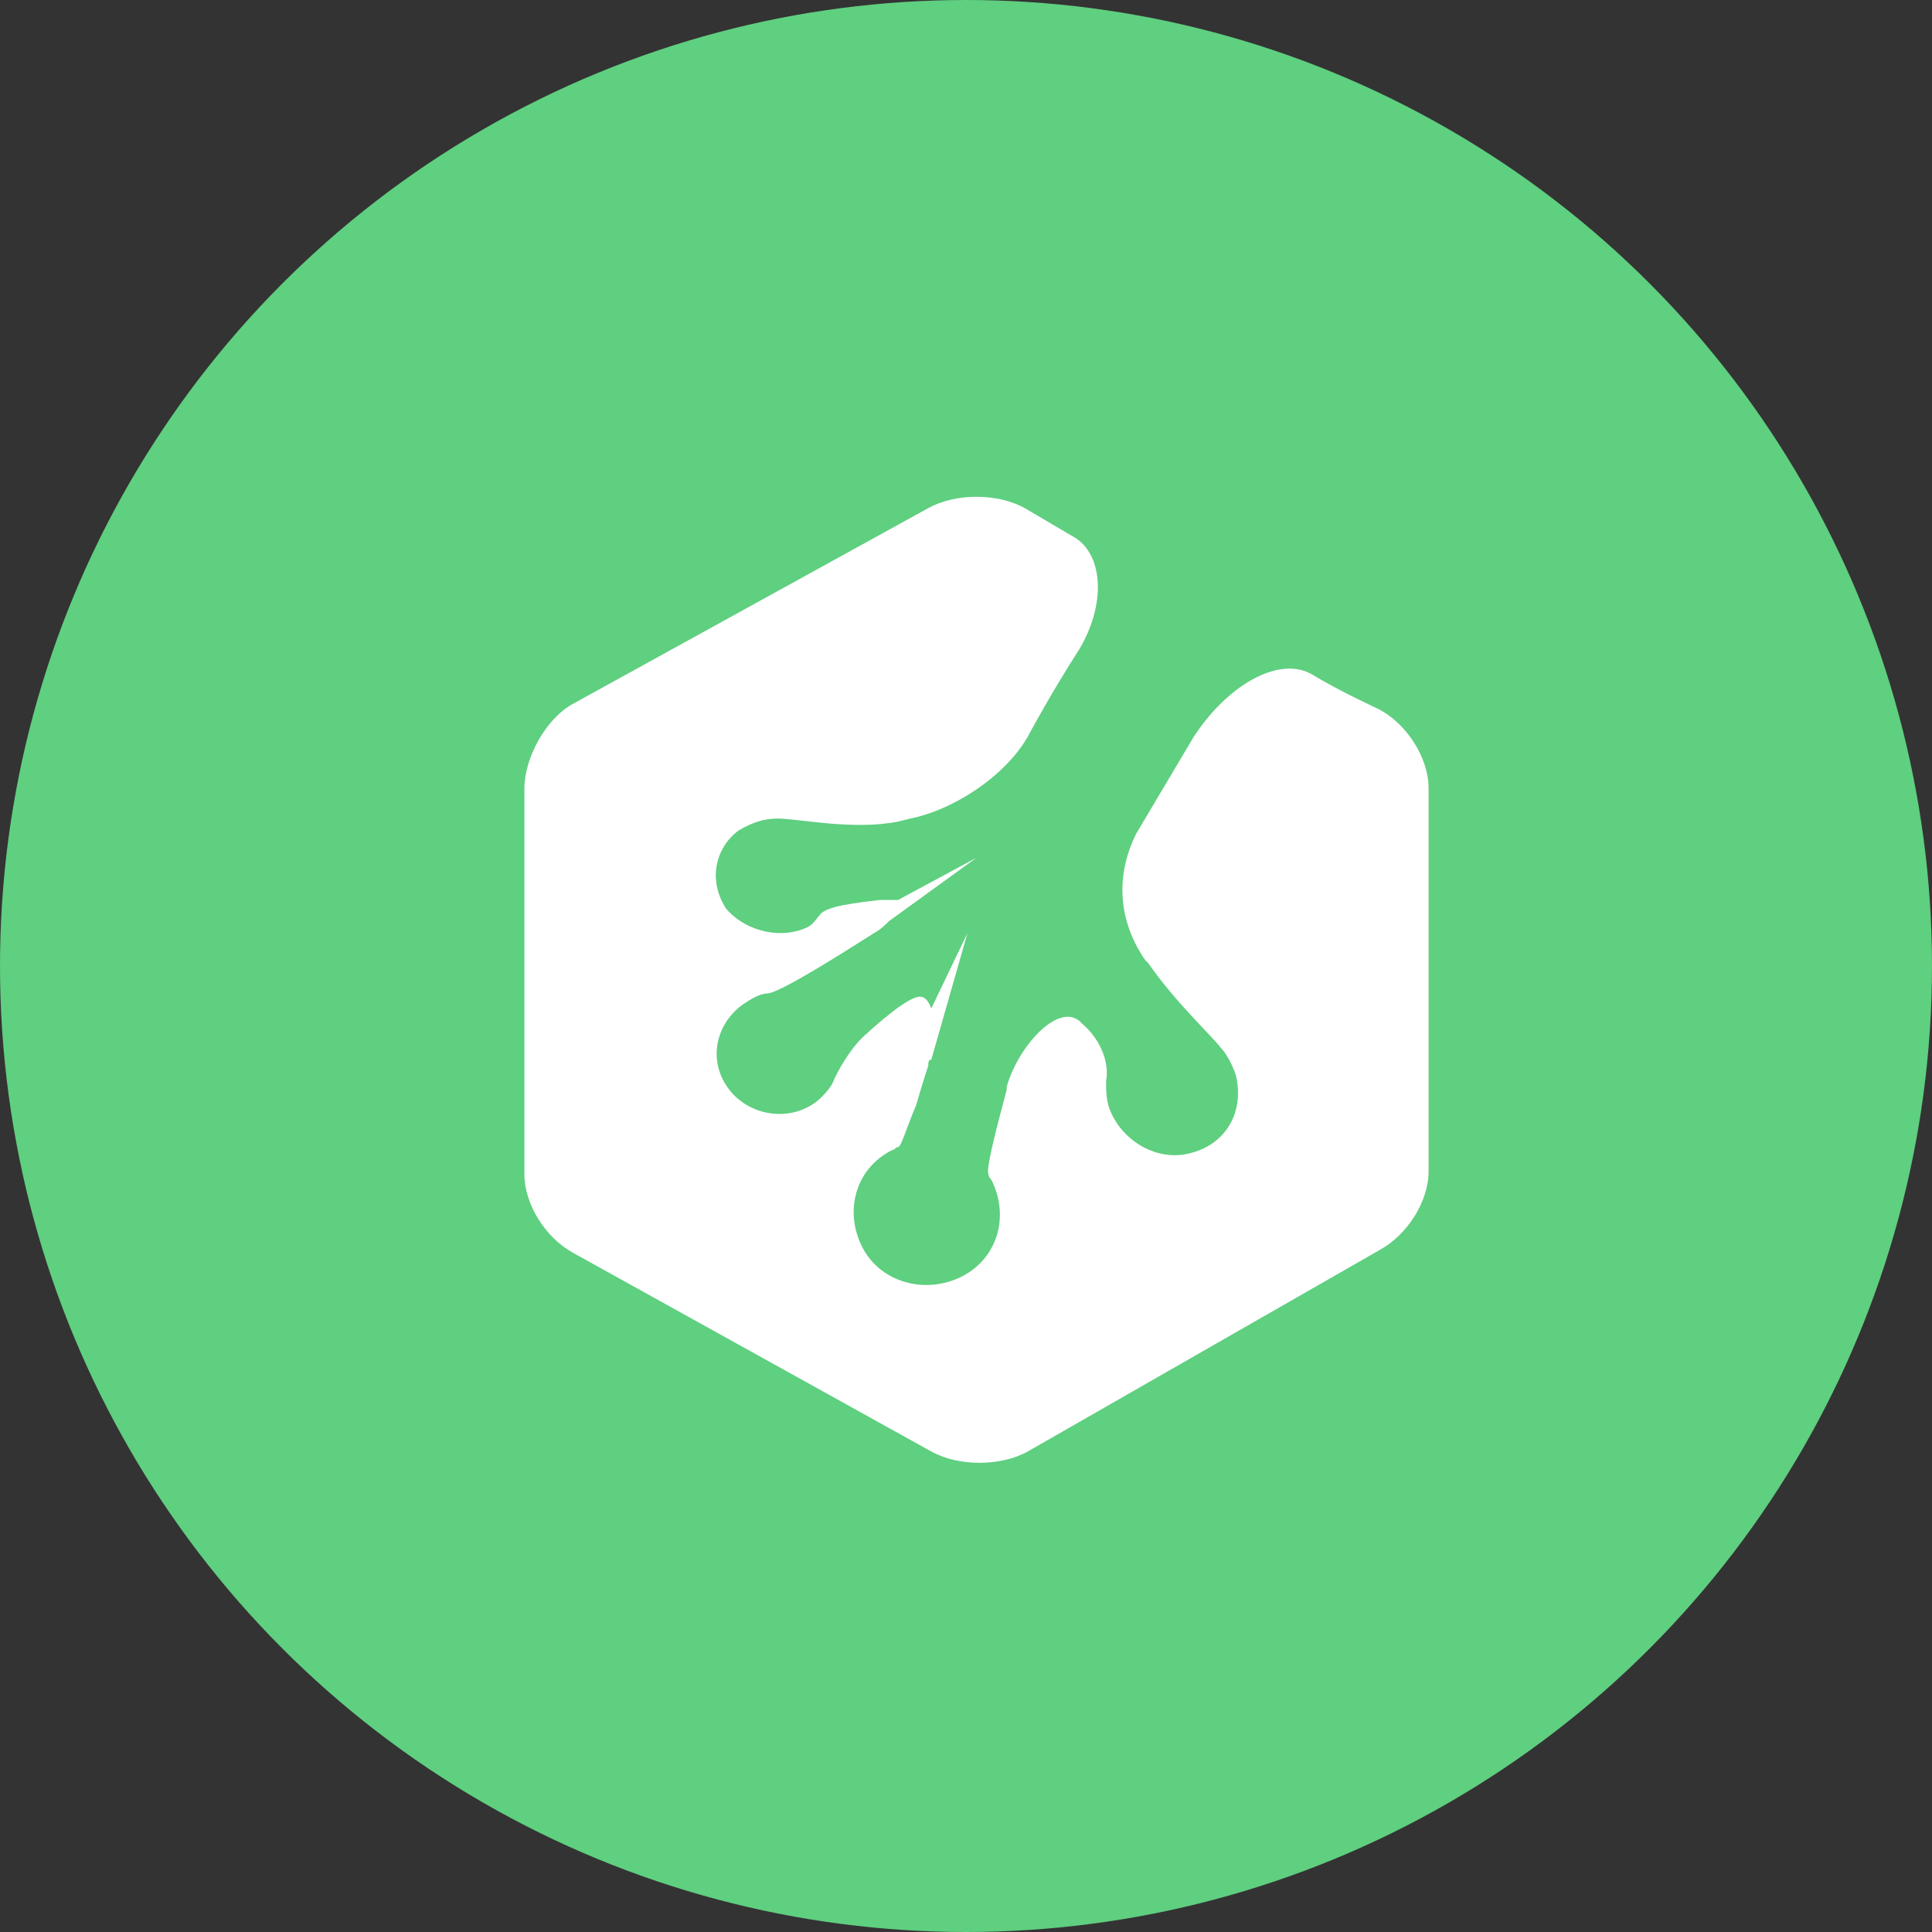 <?xml version="1.0" encoding="UTF-8"?>
<svg width="70px" height="70px" viewBox="0 0 70 70" version="1.1" xmlns="http://www.w3.org/2000/svg" xmlns:xlink="http://www.w3.org/1999/xlink">
    <rect x="0" y="0" width="70" height="70" fill="#333333" stroke="none"/>
    <!-- Generator: Sketch 46.2 (44496) - http://www.bohemiancoding.com/sketch -->
    <title>Treehouse</title>
    <desc>Created with Sketch.</desc>
    <defs></defs>
    <g id="Icons" stroke="none" stroke-width="1" fill="none" fill-rule="evenodd">
        <g transform="translate(-1301, -66)" id="Icon-Set">
            <g transform="translate(69, 66)">
                <g id="Treehouse" transform="translate(1232, 0)">
                    <circle id="Oval-1-Copy-59" fill="#5FCF80" cx="35" cy="35" r="35"></circle>
                    <path d="M50.014,25.726 C49.577,25.508 48.594,25.071 47.502,24.416 C46.301,23.761 44.445,24.853 43.243,26.709 L41.168,30.204 C40.404,31.732 40.513,33.371 41.496,34.79 L41.605,34.899 C42.588,36.319 43.899,37.52 44.226,37.957 C44.445,38.176 44.663,38.612 44.772,38.94 C45.1,40.25 44.445,41.452 43.134,41.779 C41.933,42.107 40.622,41.342 40.186,40.141 C40.076,39.814 40.076,39.486 40.076,39.158 C40.186,38.612 39.967,37.739 39.203,37.083 C38.438,36.21 36.91,37.848 36.473,39.377 L36.473,39.486 C36.036,41.124 35.708,42.434 35.817,42.544 C35.817,42.653 35.927,42.762 35.927,42.762 C36.582,44.073 36.145,45.601 34.835,46.257 C33.524,46.912 31.886,46.475 31.231,45.165 C30.576,43.854 31.012,42.325 32.323,41.67 C32.432,41.67 32.432,41.561 32.541,41.561 C32.651,41.561 32.869,40.796 33.197,40.032 C33.415,39.268 33.633,38.612 33.633,38.612 C33.633,38.503 33.633,38.394 33.743,38.394 L35.053,33.807 L33.743,36.537 C33.524,35.991 33.306,35.991 32.651,36.428 C32.323,36.647 31.668,37.193 31.449,37.411 C30.903,37.848 30.466,38.612 30.248,39.049 C30.139,39.377 29.92,39.595 29.702,39.814 C28.719,40.687 27.19,40.469 26.426,39.486 C25.661,38.503 25.88,37.193 26.863,36.428 C27.19,36.21 27.518,35.991 27.846,35.991 C28.392,35.882 30.466,34.572 31.668,33.807 C31.886,33.698 32.105,33.48 32.214,33.371 L35.381,31.077 L32.541,32.606 L31.886,32.606 C31.012,32.715 29.92,32.824 29.702,33.152 C29.593,33.261 29.484,33.48 29.265,33.589 C28.392,34.026 27.081,33.807 26.317,32.934 C25.661,31.951 25.88,30.75 26.754,30.094 C27.3,29.767 27.736,29.658 28.173,29.658 C28.938,29.658 30.903,30.094 32.541,29.767 L32.978,29.658 C34.616,29.33 36.582,28.02 37.346,26.491 C37.346,26.491 38.111,25.071 39.094,23.542 C40.076,21.904 39.967,20.157 38.984,19.502 L37.128,18.41 C36.145,17.863 34.616,17.863 33.633,18.41 L20.747,25.508 C19.764,26.054 19,27.473 19,28.566 L19,42.544 C19,43.636 19.764,44.837 20.747,45.383 L33.743,52.59 C34.725,53.137 36.254,53.137 37.237,52.59 L50.014,45.274 C50.997,44.728 51.761,43.527 51.761,42.434 L51.761,28.566 C51.761,27.473 50.997,26.272 50.014,25.726 L50.014,25.726 L50.014,25.726 Z" id="Shape" fill="#FFFFFF"></path>
                </g>
            </g>
        </g>
    </g>
</svg>